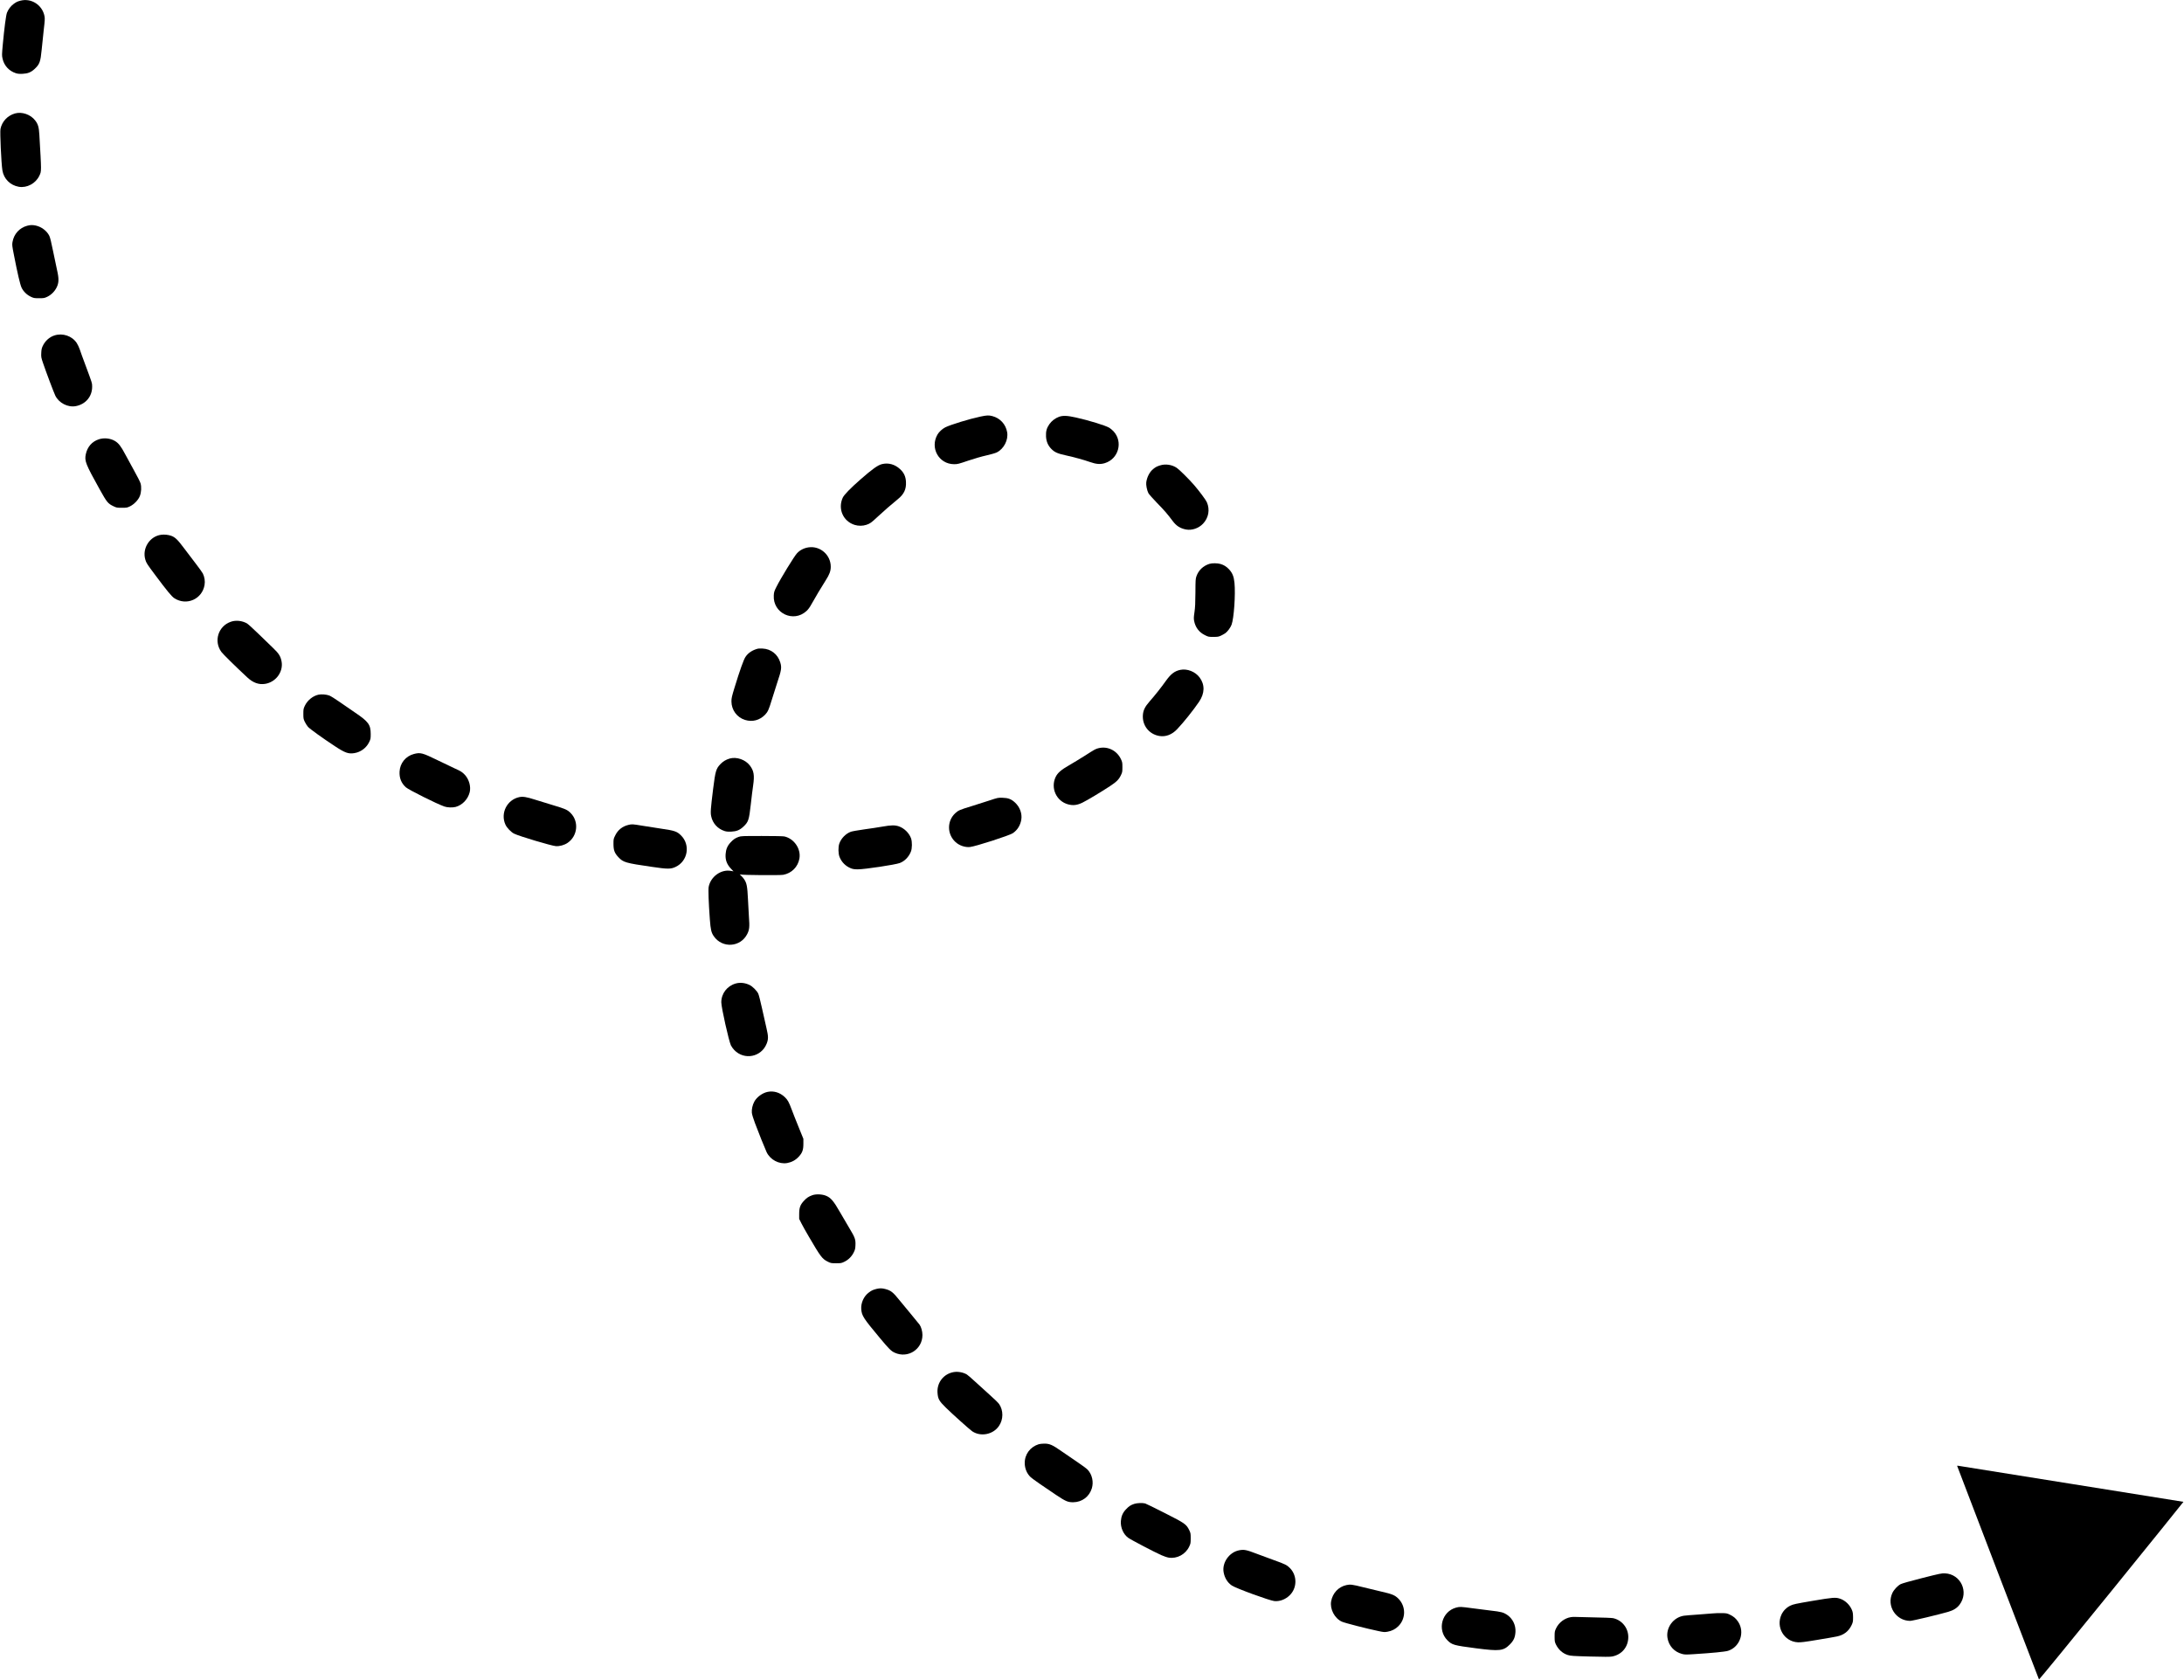 <?xml version="1.0" standalone="no"?>
<!DOCTYPE svg PUBLIC "-//W3C//DTD SVG 20010904//EN"
 "http://www.w3.org/TR/2001/REC-SVG-20010904/DTD/svg10.dtd">
<svg version="1.0" xmlns="http://www.w3.org/2000/svg"
 width="4669pt" height="3592pt" viewBox="0 0 4669 3592"
 preserveAspectRatio="xMidYMid meet">

<g transform="translate(0,3592) scale(0.1,-0.1)"
fill="#000000" stroke="none">
<path d="M432 35904 c-63 -17 -82 -26 -144 -71 -57 -41 -113 -116 -139 -184
-21 -55 -56 -319 -90 -687 -19 -211 -20 -228 -4 -297 32 -147 138 -263 284
-310 40 -13 76 -16 145 -13 111 5 180 33 257 105 106 99 125 151 150 412 10
113 31 307 45 431 22 184 25 235 16 281 -45 243 -285 397 -520 333z"/>
<path d="M321 33495 c-160 -45 -280 -174 -311 -333 -13 -72 17 -730 41 -882
29 -183 167 -321 352 -353 173 -29 359 71 437 234 49 103 48 71 1 884 -10 159
-27 219 -88 299 -97 128 -283 193 -432 151z"/>
<path d="M581 31094 c-165 -44 -285 -177 -314 -349 -10 -59 -8 -81 32 -282 74
-383 131 -625 161 -690 38 -82 112 -155 198 -196 63 -30 74 -32 177 -32 102 0
115 2 176 31 83 40 158 114 200 200 49 99 51 187 9 369 -17 77 -56 262 -86
410 -37 185 -62 287 -80 324 -52 106 -169 194 -292 220 -69 14 -114 13 -181
-5z"/>
<path d="M1163 28749 c-107 -34 -200 -118 -251 -229 -20 -43 -27 -75 -30 -146
-4 -86 -2 -98 38 -215 69 -204 230 -629 262 -696 77 -158 269 -257 438 -225
210 39 350 205 350 414 0 80 3 69 -147 473 -50 132 -102 277 -117 323 -15 45
-45 108 -66 140 -101 151 -299 218 -477 161z"/>
<path d="M20962 27015 c-240 -51 -642 -174 -755 -231 -62 -32 -131 -95 -164
-151 -167 -286 26 -634 352 -636 74 -1 97 5 305 76 127 43 297 92 390 112 91
20 189 49 218 63 153 75 252 268 223 433 -30 170 -150 300 -316 344 -78 20
-118 18 -253 -10z"/>
<path d="M22640 27010 c-82 -30 -159 -89 -207 -159 -58 -84 -76 -152 -71 -260
5 -109 43 -197 116 -270 70 -70 131 -97 310 -136 191 -43 372 -92 512 -141
137 -48 222 -54 318 -25 296 90 396 457 186 682 -27 28 -67 62 -90 75 -83 49
-434 157 -713 219 -184 41 -277 45 -361 15z"/>
<path d="M2116 26530 c-148 -47 -249 -162 -282 -321 -30 -144 -4 -209 299
-754 152 -273 175 -302 297 -359 60 -29 73 -31 175 -31 104 0 114 2 176 32 87
43 178 138 209 220 31 80 37 193 15 269 -9 32 -68 149 -130 259 -61 110 -151
274 -199 365 -91 172 -142 238 -221 284 -96 57 -230 71 -339 36z"/>
<path d="M18857 25999 c-89 -21 -203 -102 -460 -327 -214 -187 -353 -330 -381
-392 -108 -239 8 -504 255 -581 80 -25 174 -24 251 2 80 27 99 40 248 179 128
119 286 257 423 368 134 108 183 213 175 371 -6 115 -43 196 -127 273 -109
101 -246 140 -384 107z"/>
<path d="M24800 25971 c-70 -22 -95 -36 -146 -77 -76 -61 -133 -170 -149 -284
-8 -55 15 -172 45 -231 13 -24 95 -118 184 -209 159 -162 230 -245 335 -387
80 -107 164 -160 289 -183 126 -22 268 27 361 125 119 125 150 299 82 458 -22
51 -165 243 -277 372 -104 120 -309 324 -365 362 -101 70 -244 91 -359 54z"/>
<path d="M3446 24488 c-244 -31 -410 -289 -340 -529 21 -73 33 -92 214 -334
251 -336 350 -457 408 -494 260 -167 593 -20 645 283 14 82 0 171 -36 245 -15
28 -80 119 -145 203 -66 84 -179 234 -253 333 -140 188 -195 241 -279 271 -63
22 -145 31 -214 22z"/>
<path d="M17285 24219 c-96 -14 -185 -59 -246 -126 -62 -67 -351 -539 -441
-720 -46 -91 -52 -111 -56 -182 -22 -379 419 -589 698 -334 38 35 72 81 109
149 72 130 216 372 304 509 79 123 107 198 107 290 0 253 -226 450 -475 414z"/>
<path d="M25855 23866 c-133 -42 -232 -136 -277 -264 -19 -52 -21 -84 -22
-347 -1 -224 -6 -320 -20 -419 -16 -105 -17 -139 -8 -188 26 -138 105 -244
230 -305 73 -37 80 -38 181 -38 95 0 112 3 166 28 32 15 74 39 93 53 50 39
108 118 131 180 50 133 86 648 62 893 -13 136 -44 212 -116 290 -55 59 -109
93 -184 115 -64 19 -179 20 -236 2z"/>
<path d="M4936 22629 c-271 -93 -372 -416 -203 -646 38 -50 282 -291 551 -542
125 -117 249 -162 385 -140 225 36 387 251 352 470 -19 114 -59 180 -179 293
-59 55 -199 191 -312 302 -113 110 -225 212 -250 227 -104 59 -237 73 -344 36z"/>
<path d="M16205 22054 c-119 -30 -211 -91 -268 -177 -40 -60 -119 -281 -234
-657 -58 -189 -66 -225 -66 -295 1 -183 117 -341 290 -395 158 -49 313 -8 430
112 56 58 82 115 138 303 26 88 81 261 122 385 89 264 97 319 64 428 -53 176
-199 290 -381 298 -41 1 -84 1 -95 -2z"/>
<path d="M25232 21600 c-123 -26 -204 -89 -314 -244 -87 -124 -235 -310 -342
-431 -98 -112 -135 -186 -143 -288 -17 -223 130 -412 350 -450 138 -23 271 27
383 146 136 143 342 400 468 585 122 180 127 364 12 519 -92 125 -267 194
-414 163z"/>
<path d="M6810 21070 c-121 -26 -237 -120 -293 -237 -30 -63 -32 -76 -32 -173
0 -97 2 -110 31 -171 18 -37 49 -85 69 -108 42 -46 310 -239 575 -413 215
-142 289 -168 414 -148 139 22 260 113 319 238 30 62 32 74 32 172 -1 200 -48
264 -339 460 -105 70 -258 176 -340 234 -83 58 -175 115 -205 127 -65 24 -166
32 -231 19z"/>
<path d="M23485 19926 c-64 -16 -74 -21 -296 -163 -102 -65 -253 -156 -335
-203 -169 -97 -246 -164 -287 -251 -111 -237 16 -516 267 -584 107 -29 196
-18 309 38 109 54 399 228 583 349 146 97 192 142 238 238 29 60 31 73 31 170
0 97 -2 110 -32 173 -87 184 -285 281 -478 233z"/>
<path d="M8849 19802 c-176 -46 -298 -196 -307 -377 -7 -136 36 -245 133 -334
59 -54 660 -355 825 -412 63 -23 175 -26 241 -9 143 39 262 163 300 314 30
119 -13 275 -103 372 -53 57 -86 79 -208 133 -52 24 -219 103 -370 177 -332
162 -371 172 -511 136z"/>
<path d="M15601 19705 c-80 -23 -145 -62 -202 -122 -91 -96 -106 -148 -153
-523 -54 -436 -60 -513 -41 -594 32 -148 138 -264 284 -311 40 -13 76 -16 145
-13 111 5 180 33 257 105 108 101 122 142 159 472 16 148 39 334 51 412 31
216 16 310 -69 423 -96 127 -283 192 -431 151z"/>
<path d="M11102 18880 c-263 -56 -408 -343 -297 -588 32 -69 121 -162 187
-194 115 -56 793 -258 890 -266 82 -6 183 22 254 71 214 147 244 456 62 638
-68 68 -113 88 -364 163 -121 36 -298 90 -394 121 -181 58 -260 71 -338 55z"/>
<path d="M21155 18809 c-99 -33 -277 -90 -395 -126 -241 -73 -273 -87 -337
-146 -180 -165 -179 -449 2 -616 82 -76 204 -118 310 -108 119 12 845 246 918
296 97 66 159 165 180 286 22 130 -29 272 -133 368 -81 75 -146 100 -270 103
-93 3 -100 1 -275 -57z"/>
<path d="M13435 18286 c-129 -31 -225 -107 -282 -224 -37 -73 -38 -80 -38
-181 0 -136 22 -196 105 -285 104 -111 151 -125 710 -206 343 -51 409 -51 513
-2 261 122 321 469 117 672 -85 86 -139 104 -416 144 -133 20 -322 49 -422 66
-198 33 -214 34 -287 16z"/>
<path d="M18870 18250 c-91 -16 -268 -43 -395 -60 -126 -18 -254 -40 -283 -50
-108 -38 -210 -141 -249 -253 -26 -75 -24 -214 5 -287 45 -112 130 -197 242
-242 43 -17 76 -22 150 -22 146 0 797 98 896 135 104 39 192 130 237 243 28
69 29 210 4 283 -40 114 -146 218 -262 258 -83 28 -164 27 -345 -5z"/>
<path d="M15792 18030 c-75 -27 -113 -53 -175 -120 -67 -72 -98 -146 -105
-251 -8 -126 28 -219 120 -315 l49 -51 -56 10 c-210 38 -433 -123 -475 -342
-11 -58 -1 -338 25 -692 17 -224 31 -285 84 -362 182 -265 575 -238 717 49 45
90 51 154 35 359 -6 77 -15 250 -21 385 -13 271 -26 340 -80 422 -17 26 -48
62 -68 79 -32 28 -33 31 -12 25 41 -14 847 -20 914 -7 180 33 315 169 346 348
36 207 -112 424 -321 472 -26 6 -223 10 -484 10 -407 0 -444 -1 -493 -19z"/>
<path d="M15730 14896 c-185 -52 -310 -214 -310 -403 0 -109 161 -828 206
-921 14 -29 47 -74 72 -100 216 -222 579 -149 692 138 38 95 37 156 -4 330
-21 85 -64 277 -96 427 -33 152 -69 291 -81 314 -32 63 -121 152 -183 182 -96
47 -202 59 -296 33z"/>
<path d="M16412 12579 c-111 -22 -232 -110 -285 -207 -40 -73 -60 -166 -54
-238 4 -38 28 -120 67 -223 72 -194 213 -544 248 -619 77 -164 265 -264 439
-235 96 17 181 62 246 133 80 85 102 147 102 280 l0 105 -103 254 c-57 139
-123 307 -147 372 -62 166 -85 206 -149 267 -103 97 -233 137 -364 111z"/>
<path d="M17367 10370 c-80 -28 -124 -58 -184 -124 -76 -83 -98 -145 -98 -277
l0 -106 47 -94 c26 -52 97 -179 159 -284 253 -433 287 -478 407 -537 63 -31
72 -33 177 -33 105 0 114 2 178 33 86 42 156 113 198 198 28 56 34 80 37 154
6 121 -10 167 -124 355 -53 88 -148 250 -211 360 -132 232 -196 305 -299 345
-85 33 -210 37 -287 10z"/>
<path d="M18735 8366 c-76 -20 -105 -34 -163 -78 -106 -79 -170 -222 -160
-355 11 -141 46 -194 399 -617 198 -237 239 -278 316 -313 281 -129 593 70
593 378 0 77 -26 171 -61 221 -13 18 -91 114 -174 213 -83 99 -196 236 -252
305 -142 178 -187 213 -310 245 -68 18 -120 18 -188 1z"/>
<path d="M20391 6589 c-215 -36 -362 -222 -349 -437 9 -137 32 -179 177 -322
138 -136 507 -467 565 -507 181 -122 446 -71 571 112 97 140 98 334 4 471 -16
24 -111 117 -212 206 -100 90 -240 217 -312 283 -71 66 -146 130 -165 142 -77
46 -189 67 -279 52z"/>
<path d="M22205 5046 c-183 -58 -301 -218 -298 -406 1 -116 49 -228 130 -301
35 -33 299 -217 539 -376 207 -138 254 -158 369 -157 186 2 342 119 396 296
42 137 8 293 -87 398 -22 24 -120 97 -219 163 -99 66 -254 172 -345 236 -194
136 -253 161 -368 160 -42 0 -95 -6 -117 -13z"/>
<path d="M41842 4578 c54 -148 1743 -4555 1748 -4561 4 -5 701 847 1550 1893
848 1046 1540 1903 1538 1905 -1 2 -1081 174 -2398 384 -1317 210 -2406 384
-2419 387 -17 3 -22 1 -19 -8z"/>
<path d="M24248 3771 c-77 -25 -117 -52 -181 -121 -66 -71 -97 -145 -105 -248
-9 -138 53 -280 157 -356 55 -41 557 -304 706 -370 55 -25 127 -49 160 -54
177 -28 360 70 438 236 30 63 32 74 32 177 0 104 -2 114 -32 176 -62 125 -90
145 -520 363 -211 108 -401 200 -421 206 -57 15 -171 11 -234 -9z"/>
<path d="M26490 2779 c-211 -41 -368 -264 -331 -470 21 -120 83 -221 175 -283
87 -60 809 -323 910 -333 114 -10 232 33 323 120 162 153 169 414 17 578 -68
71 -104 90 -351 178 -120 43 -285 105 -368 136 -220 85 -270 94 -375 74z"/>
<path d="M41095 2186 c-264 -67 -429 -114 -463 -131 -64 -34 -142 -117 -176
-188 -130 -275 74 -595 380 -597 47 0 606 133 818 195 108 31 184 80 238 151
204 271 27 654 -312 670 -68 3 -111 -5 -485 -100z"/>
<path d="M28783 2035 c-168 -37 -293 -170 -325 -344 -31 -168 73 -367 229
-438 58 -27 528 -148 774 -199 120 -26 136 -27 201 -16 92 16 169 55 232 118
164 164 164 425 1 589 -74 74 -132 98 -360 150 -110 25 -288 68 -395 95 -231
58 -275 64 -357 45z"/>
<path d="M38755 1699 c-375 -64 -416 -73 -482 -104 -82 -40 -148 -107 -187
-188 -127 -270 54 -580 349 -595 64 -3 148 7 416 52 185 30 372 63 415 72 150
30 255 111 317 242 29 62 32 75 32 167 -1 80 -5 111 -23 155 -45 112 -146 209
-257 245 -97 31 -147 27 -580 -46z"/>
<path d="M31130 1554 c-308 -83 -411 -474 -186 -700 99 -98 135 -108 611 -170
503 -65 585 -56 721 80 85 85 114 150 122 268 9 148 -59 287 -181 369 -78 51
-126 64 -347 89 -102 12 -282 35 -400 51 -243 33 -263 33 -340 13z"/>
<path d="M36620 1430 c-41 -5 -185 -16 -320 -25 -135 -9 -271 -20 -303 -25
-224 -35 -386 -255 -349 -476 28 -168 143 -295 308 -340 61 -16 82 -17 263 -5
385 24 658 51 723 71 253 80 364 393 219 617 -48 74 -99 118 -181 157 -59 28
-75 31 -175 32 -60 1 -144 -1 -185 -6z"/>
<path d="M33583 1350 c-132 -20 -258 -115 -316 -238 -30 -63 -32 -74 -32 -177
0 -98 3 -116 26 -165 54 -114 146 -196 257 -230 60 -19 108 -22 476 -32 297
-8 424 -8 468 0 210 39 348 205 348 417 0 194 -136 362 -325 403 -27 6 -221
14 -430 17 -209 4 -389 8 -400 10 -11 1 -43 -1 -72 -5z"/>
</g>
</svg>
